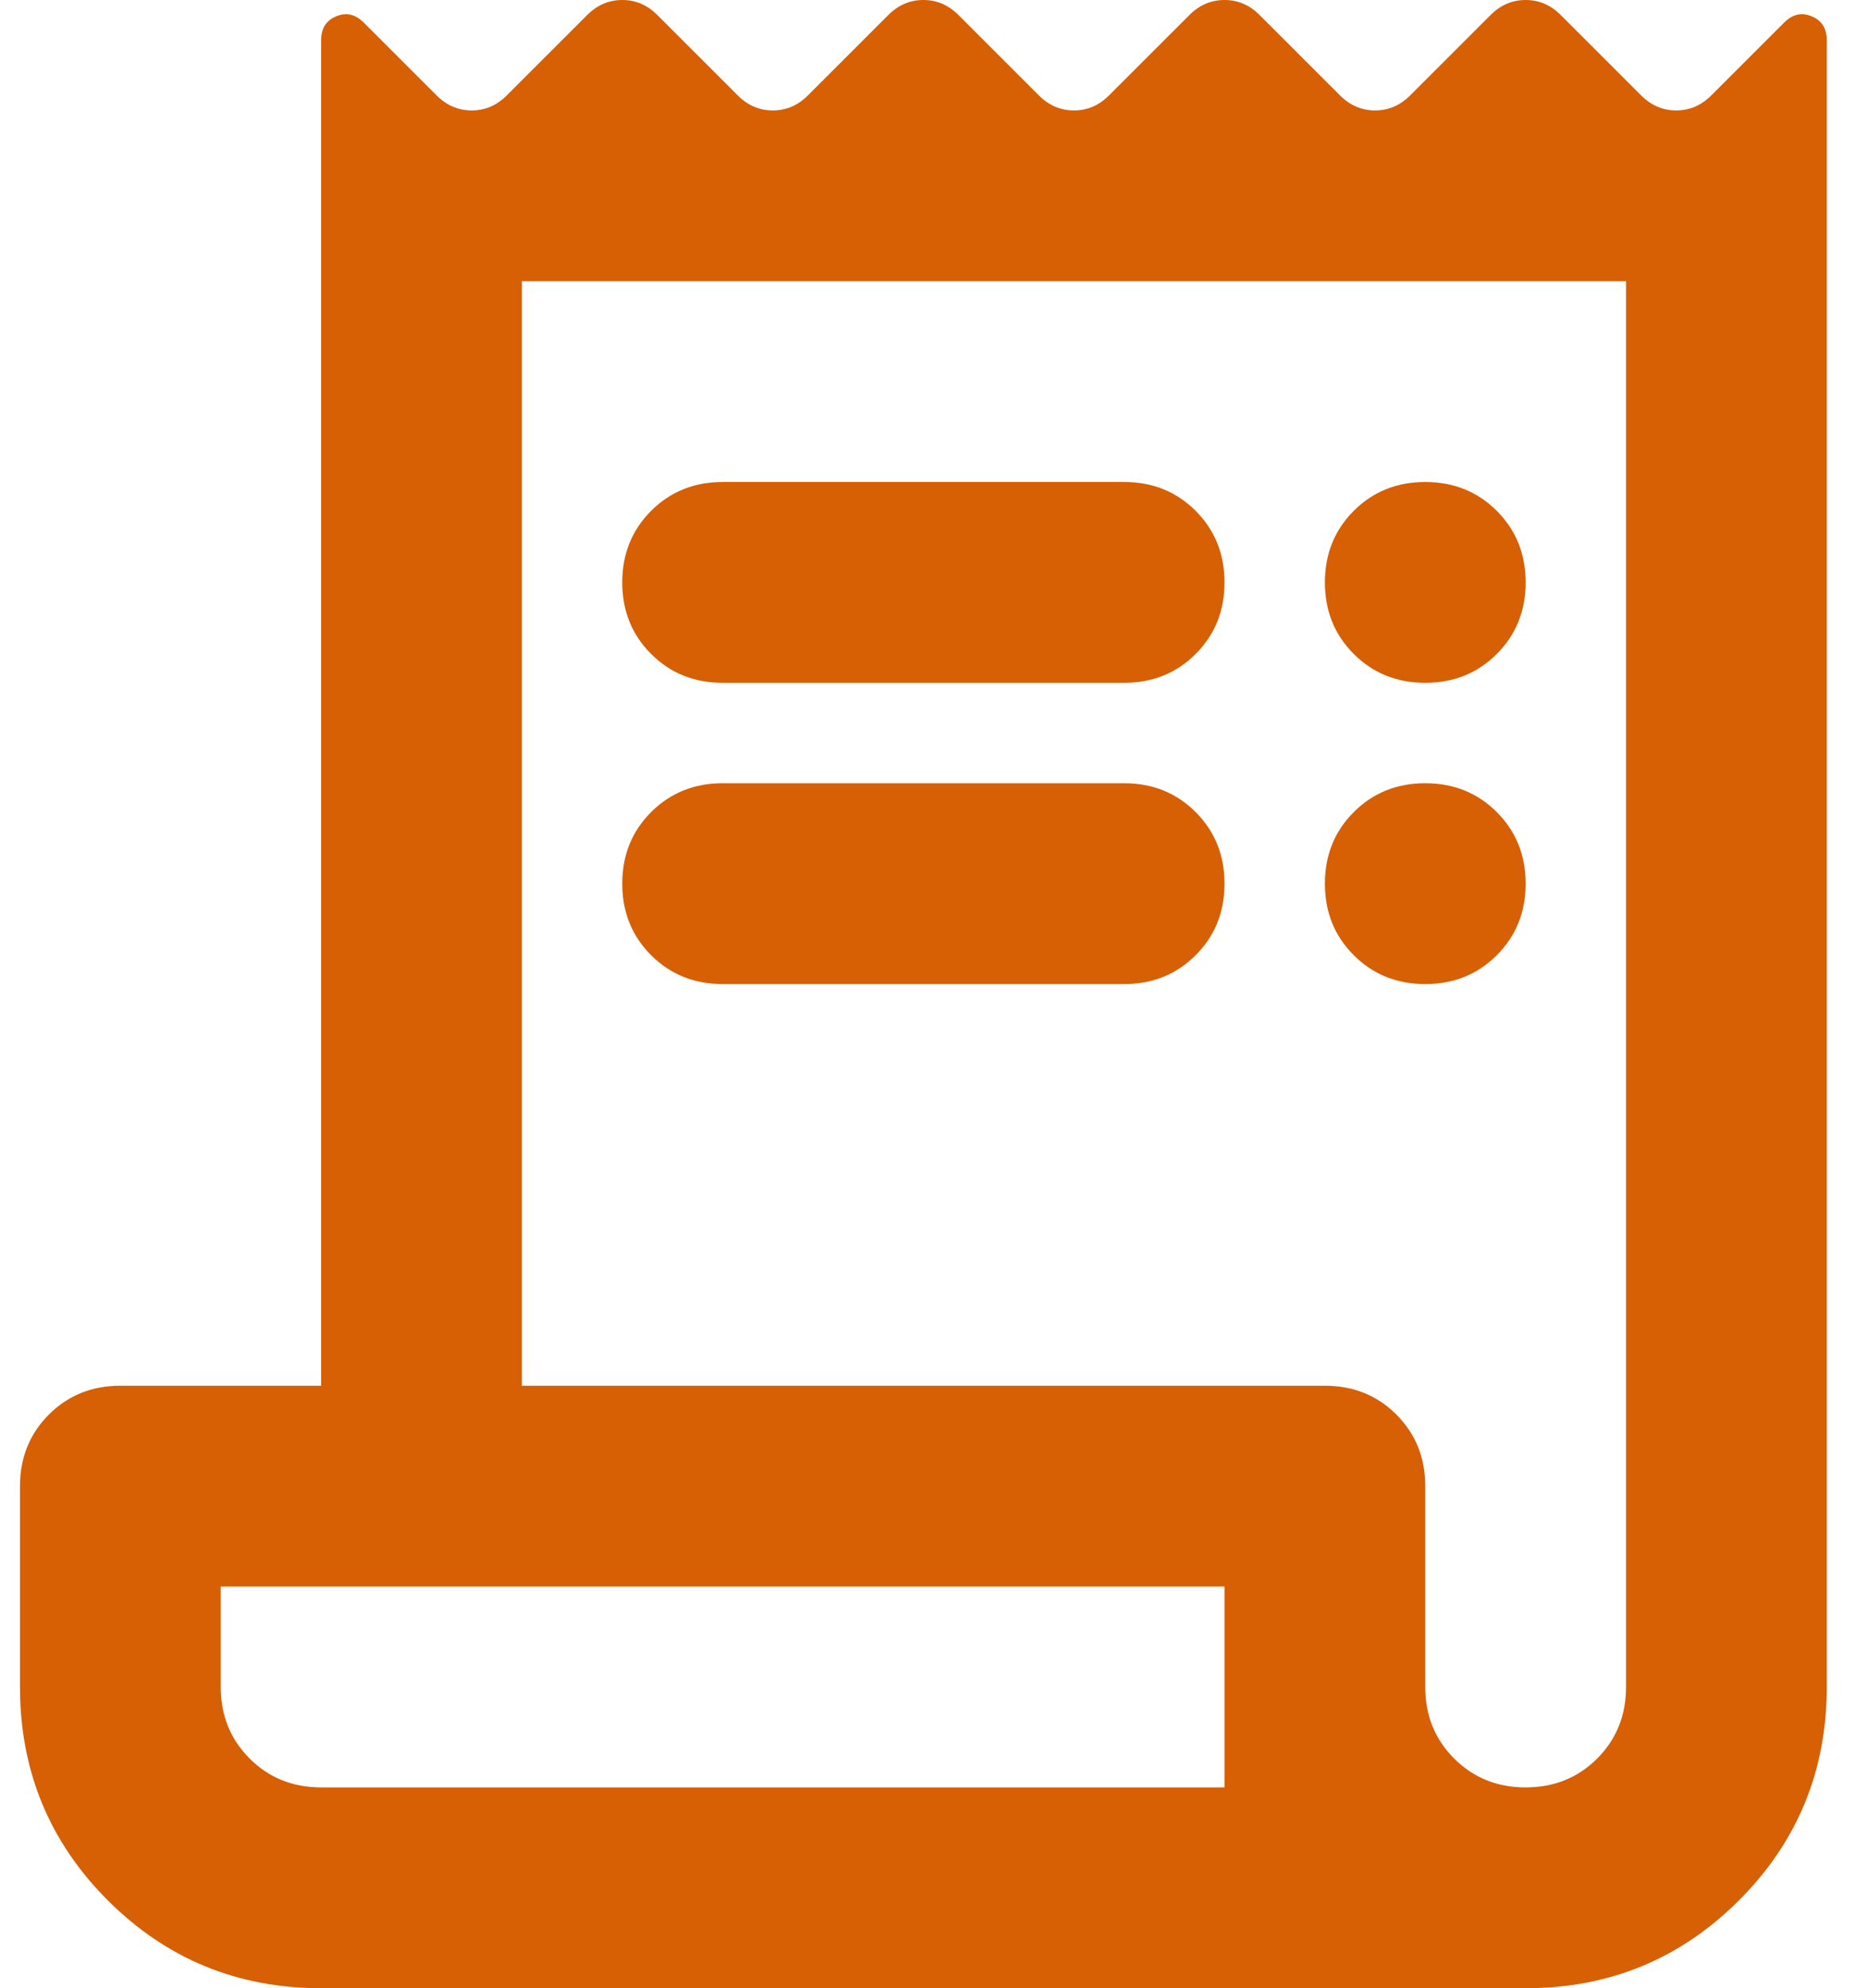 <svg width="31" height="33" viewBox="0 0 31 33" fill="none" xmlns="http://www.w3.org/2000/svg">
<path d="M5.332 33C3.943 33 2.763 32.514 1.79 31.542C0.818 30.57 0.332 29.389 0.332 28V24.667C0.332 24.195 0.492 23.799 0.811 23.479C1.131 23.16 1.526 23 1.999 23H5.332V0.667C5.332 0.472 5.415 0.34 5.582 0.271C5.749 0.201 5.901 0.236 6.04 0.375L7.249 1.583C7.415 1.75 7.61 1.833 7.832 1.833C8.054 1.833 8.249 1.75 8.415 1.583L9.749 0.25C9.915 0.083 10.11 0 10.332 0C10.554 0 10.749 0.083 10.915 0.25L12.249 1.583C12.415 1.75 12.61 1.833 12.832 1.833C13.054 1.833 13.249 1.75 13.415 1.583L14.749 0.25C14.915 0.083 15.11 0 15.332 0C15.554 0 15.749 0.083 15.915 0.25L17.249 1.583C17.415 1.75 17.61 1.833 17.832 1.833C18.054 1.833 18.249 1.75 18.415 1.583L19.749 0.25C19.915 0.083 20.11 0 20.332 0C20.554 0 20.749 0.083 20.915 0.25L22.249 1.583C22.415 1.75 22.61 1.833 22.832 1.833C23.054 1.833 23.249 1.75 23.415 1.583L24.749 0.25C24.915 0.083 25.11 0 25.332 0C25.554 0 25.749 0.083 25.915 0.25L27.249 1.583C27.415 1.75 27.61 1.833 27.832 1.833C28.054 1.833 28.249 1.75 28.415 1.583L29.624 0.375C29.763 0.236 29.915 0.201 30.082 0.271C30.249 0.34 30.332 0.472 30.332 0.667V28C30.332 29.389 29.846 30.57 28.874 31.542C27.901 32.514 26.721 33 25.332 33H5.332ZM25.332 29.667C25.804 29.667 26.2 29.507 26.52 29.188C26.839 28.868 26.999 28.472 26.999 28V4.667H8.665V23H21.999C22.471 23 22.867 23.16 23.186 23.479C23.506 23.799 23.665 24.195 23.665 24.667V28C23.665 28.472 23.825 28.868 24.145 29.188C24.464 29.507 24.86 29.667 25.332 29.667ZM11.999 8H18.665C19.138 8 19.533 8.16 19.853 8.479C20.172 8.799 20.332 9.194 20.332 9.667C20.332 10.139 20.172 10.535 19.853 10.854C19.533 11.174 19.138 11.333 18.665 11.333H11.999C11.527 11.333 11.131 11.174 10.811 10.854C10.492 10.535 10.332 10.139 10.332 9.667C10.332 9.194 10.492 8.799 10.811 8.479C11.131 8.16 11.527 8 11.999 8ZM11.999 13H18.665C19.138 13 19.533 13.16 19.853 13.479C20.172 13.799 20.332 14.194 20.332 14.667C20.332 15.139 20.172 15.535 19.853 15.854C19.533 16.174 19.138 16.333 18.665 16.333H11.999C11.527 16.333 11.131 16.174 10.811 15.854C10.492 15.535 10.332 15.139 10.332 14.667C10.332 14.194 10.492 13.799 10.811 13.479C11.131 13.16 11.527 13 11.999 13ZM23.665 11.333C23.193 11.333 22.797 11.174 22.478 10.854C22.158 10.535 21.999 10.139 21.999 9.667C21.999 9.194 22.158 8.799 22.478 8.479C22.797 8.16 23.193 8 23.665 8C24.138 8 24.533 8.16 24.853 8.479C25.172 8.799 25.332 9.194 25.332 9.667C25.332 10.139 25.172 10.535 24.853 10.854C24.533 11.174 24.138 11.333 23.665 11.333ZM23.665 16.333C23.193 16.333 22.797 16.174 22.478 15.854C22.158 15.535 21.999 15.139 21.999 14.667C21.999 14.194 22.158 13.799 22.478 13.479C22.797 13.16 23.193 13 23.665 13C24.138 13 24.533 13.16 24.853 13.479C25.172 13.799 25.332 14.194 25.332 14.667C25.332 15.139 25.172 15.535 24.853 15.854C24.533 16.174 24.138 16.333 23.665 16.333ZM5.332 29.667H20.332V26.333H3.665V28C3.665 28.472 3.825 28.868 4.145 29.188C4.464 29.507 4.86 29.667 5.332 29.667Z" fill="#D75F04"/>
</svg>
